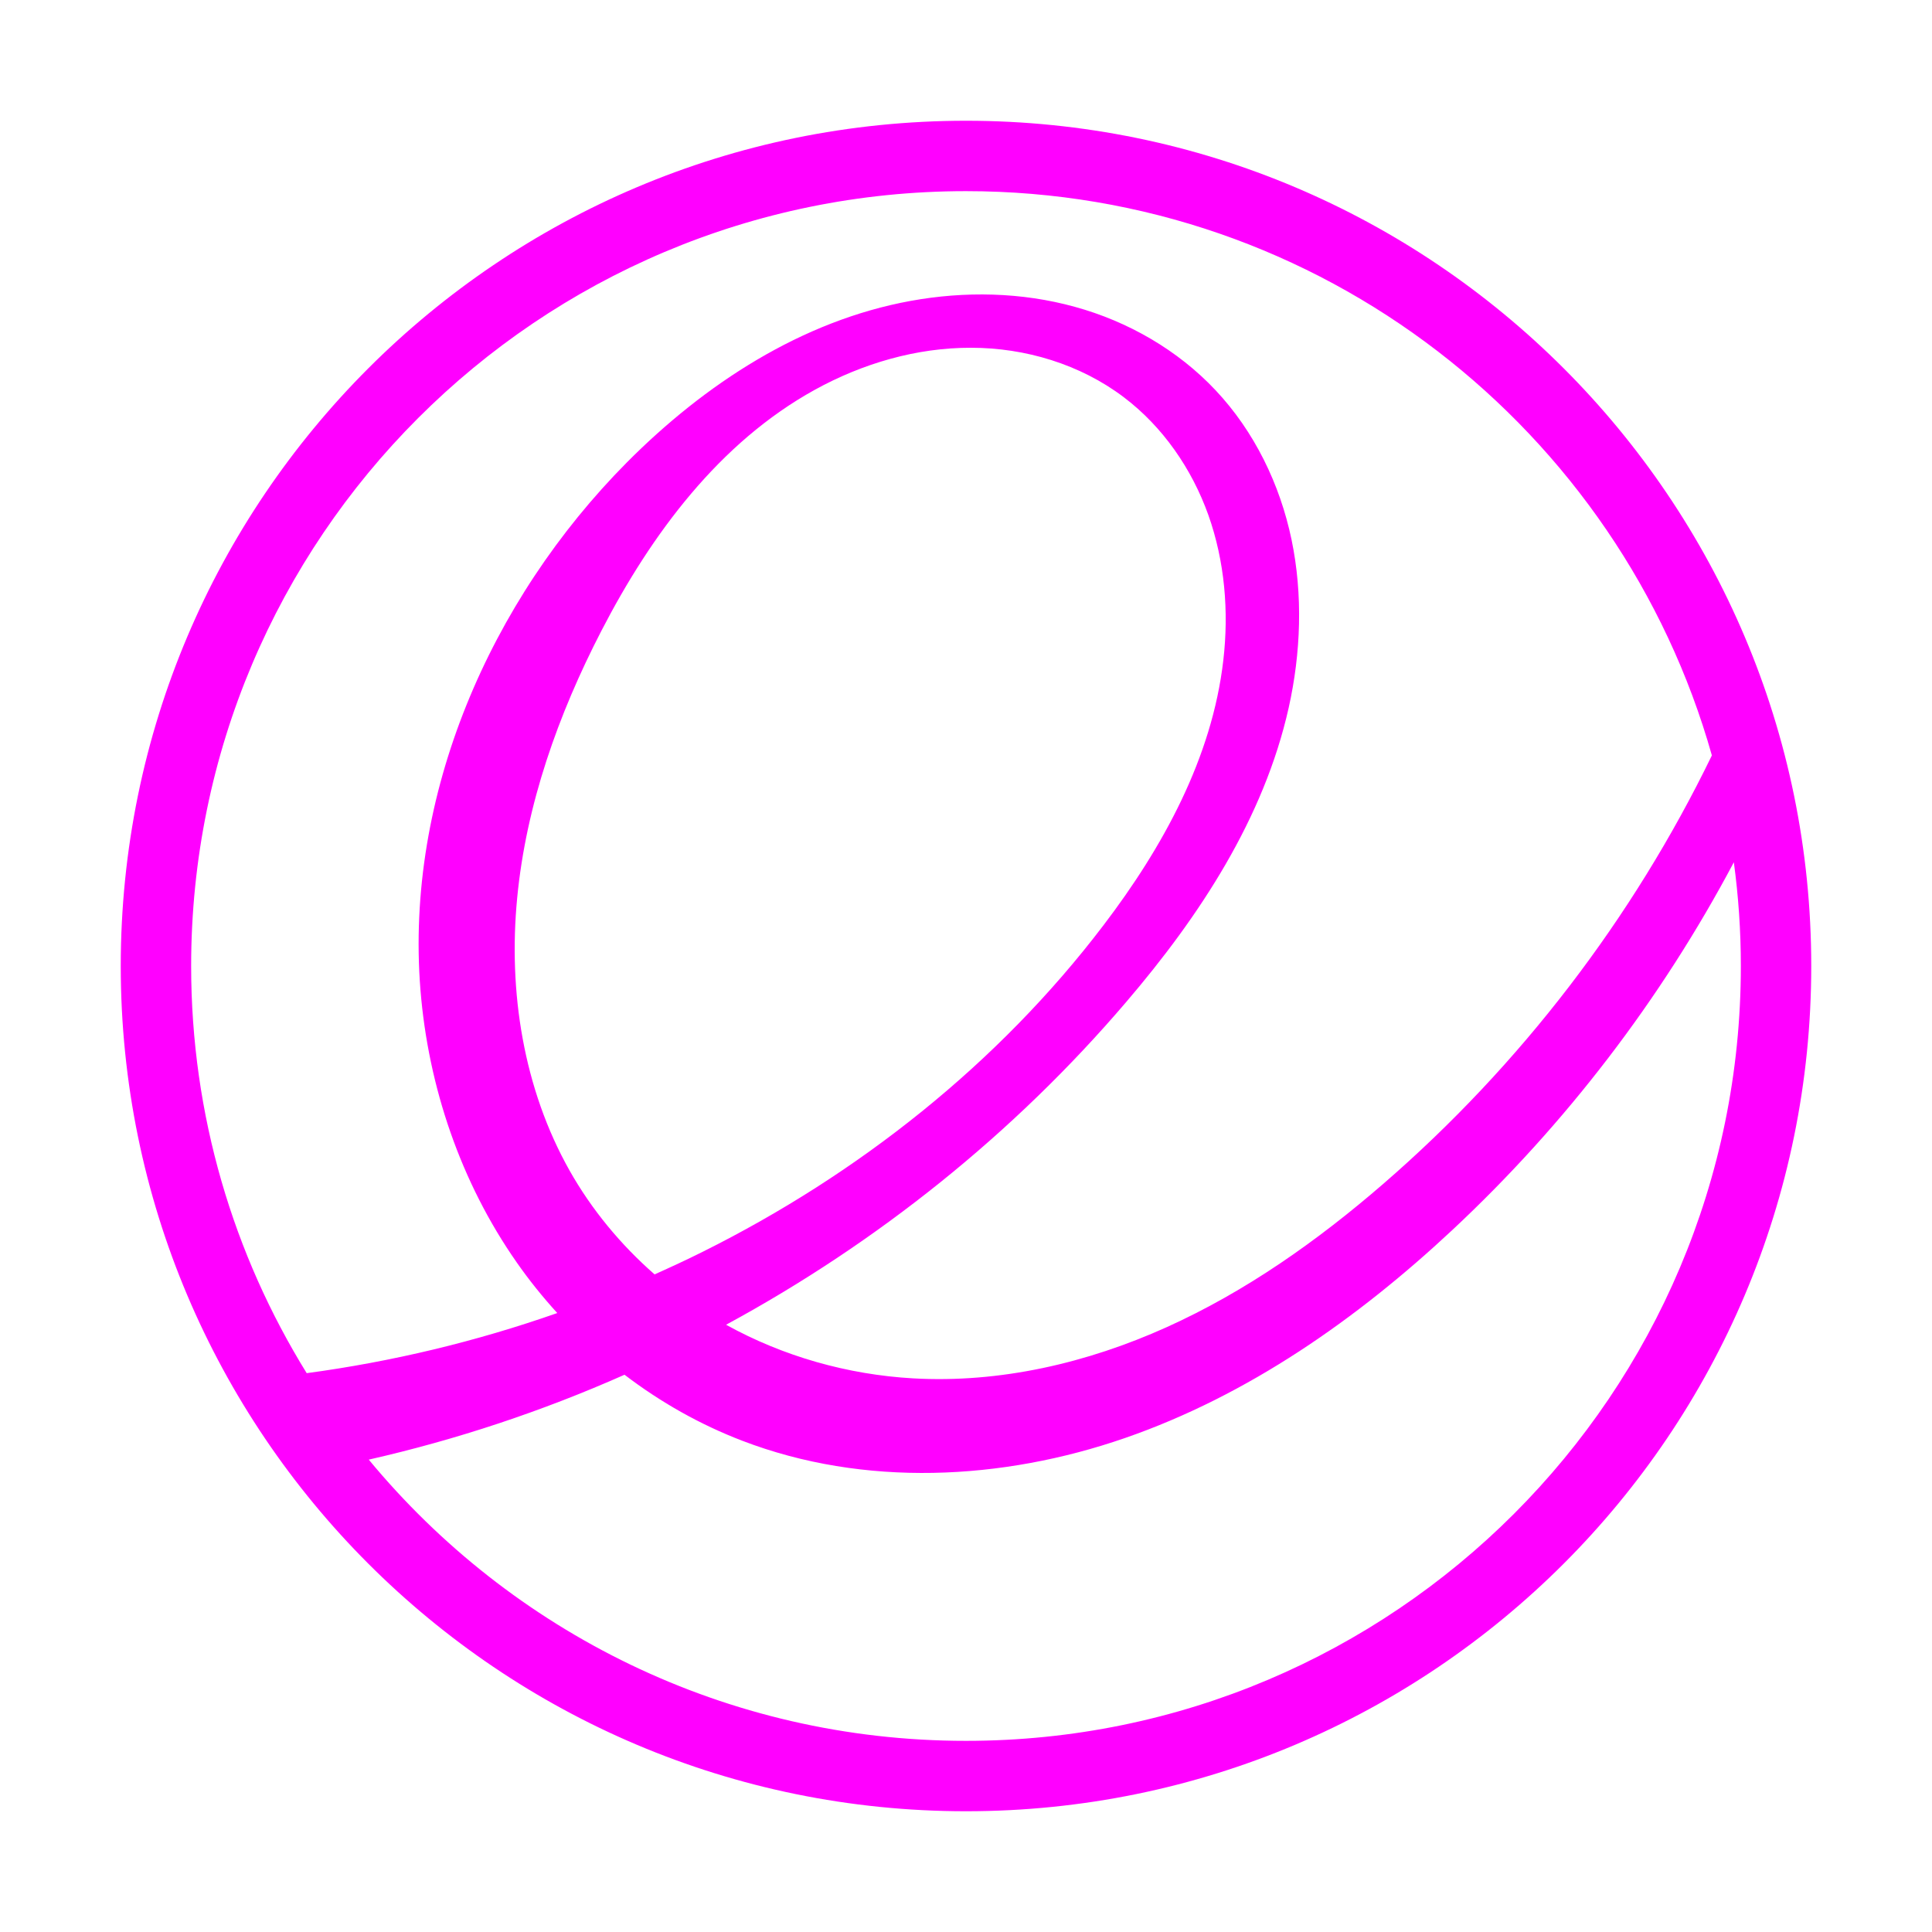 <svg width="16" height="16" viewBox="0 0 16 16" fill="none" xmlns="http://www.w3.org/2000/svg">
<path d="M8 1C4.134 1 1 4.134 1 8C1 11.866 4.134 15 8 15C11.866 15 15 11.866 15 8C15 4.134 11.866 1 8 1ZM8 1.583C10.939 1.583 13.417 3.56 14.177 6.256C13.522 7.606 12.591 8.821 11.457 9.803C10.912 10.275 10.317 10.696 9.66 10.992C9.003 11.288 8.281 11.456 7.561 11.415C7.02 11.384 6.486 11.233 6.013 10.971C7.268 10.291 8.4 9.384 9.326 8.299C9.935 7.587 10.467 6.777 10.672 5.863C10.774 5.406 10.791 4.927 10.696 4.469C10.6 4.01 10.388 3.573 10.067 3.232C9.754 2.899 9.342 2.662 8.901 2.541C8.46 2.419 7.991 2.41 7.541 2.492C6.64 2.656 5.837 3.18 5.192 3.829C4.056 4.974 3.353 6.59 3.482 8.198C3.547 9.002 3.816 9.792 4.278 10.453C4.381 10.601 4.494 10.741 4.615 10.874C3.943 11.11 3.246 11.277 2.54 11.372C1.934 10.392 1.583 9.237 1.583 8C1.583 4.456 4.456 1.583 8 1.583ZM8.041 2.88C8.492 2.88 8.946 3.017 9.306 3.289C9.63 3.534 9.87 3.882 10.007 4.265C10.143 4.648 10.178 5.064 10.131 5.468C10.038 6.275 9.631 7.016 9.139 7.662C8.268 8.808 7.109 9.724 5.821 10.366C5.689 10.432 5.555 10.494 5.421 10.554C5.141 10.309 4.9 10.018 4.717 9.694C4.335 9.016 4.208 8.212 4.283 7.437C4.357 6.663 4.623 5.916 4.98 5.225C5.394 4.423 5.958 3.664 6.748 3.228C7.143 3.01 7.59 2.879 8.041 2.88ZM14.359 7.141C14.397 7.422 14.417 7.709 14.417 8C14.417 11.544 11.544 14.417 8 14.417C6.01 14.417 4.231 13.511 3.054 12.088C3.781 11.923 4.491 11.687 5.172 11.385C5.469 11.612 5.798 11.798 6.148 11.932C7.155 12.318 8.298 12.262 9.317 11.909C10.336 11.556 11.239 10.923 12.027 10.187C12.966 9.31 13.757 8.276 14.359 7.141Z" fill="#FF00FF"/>
</svg>
